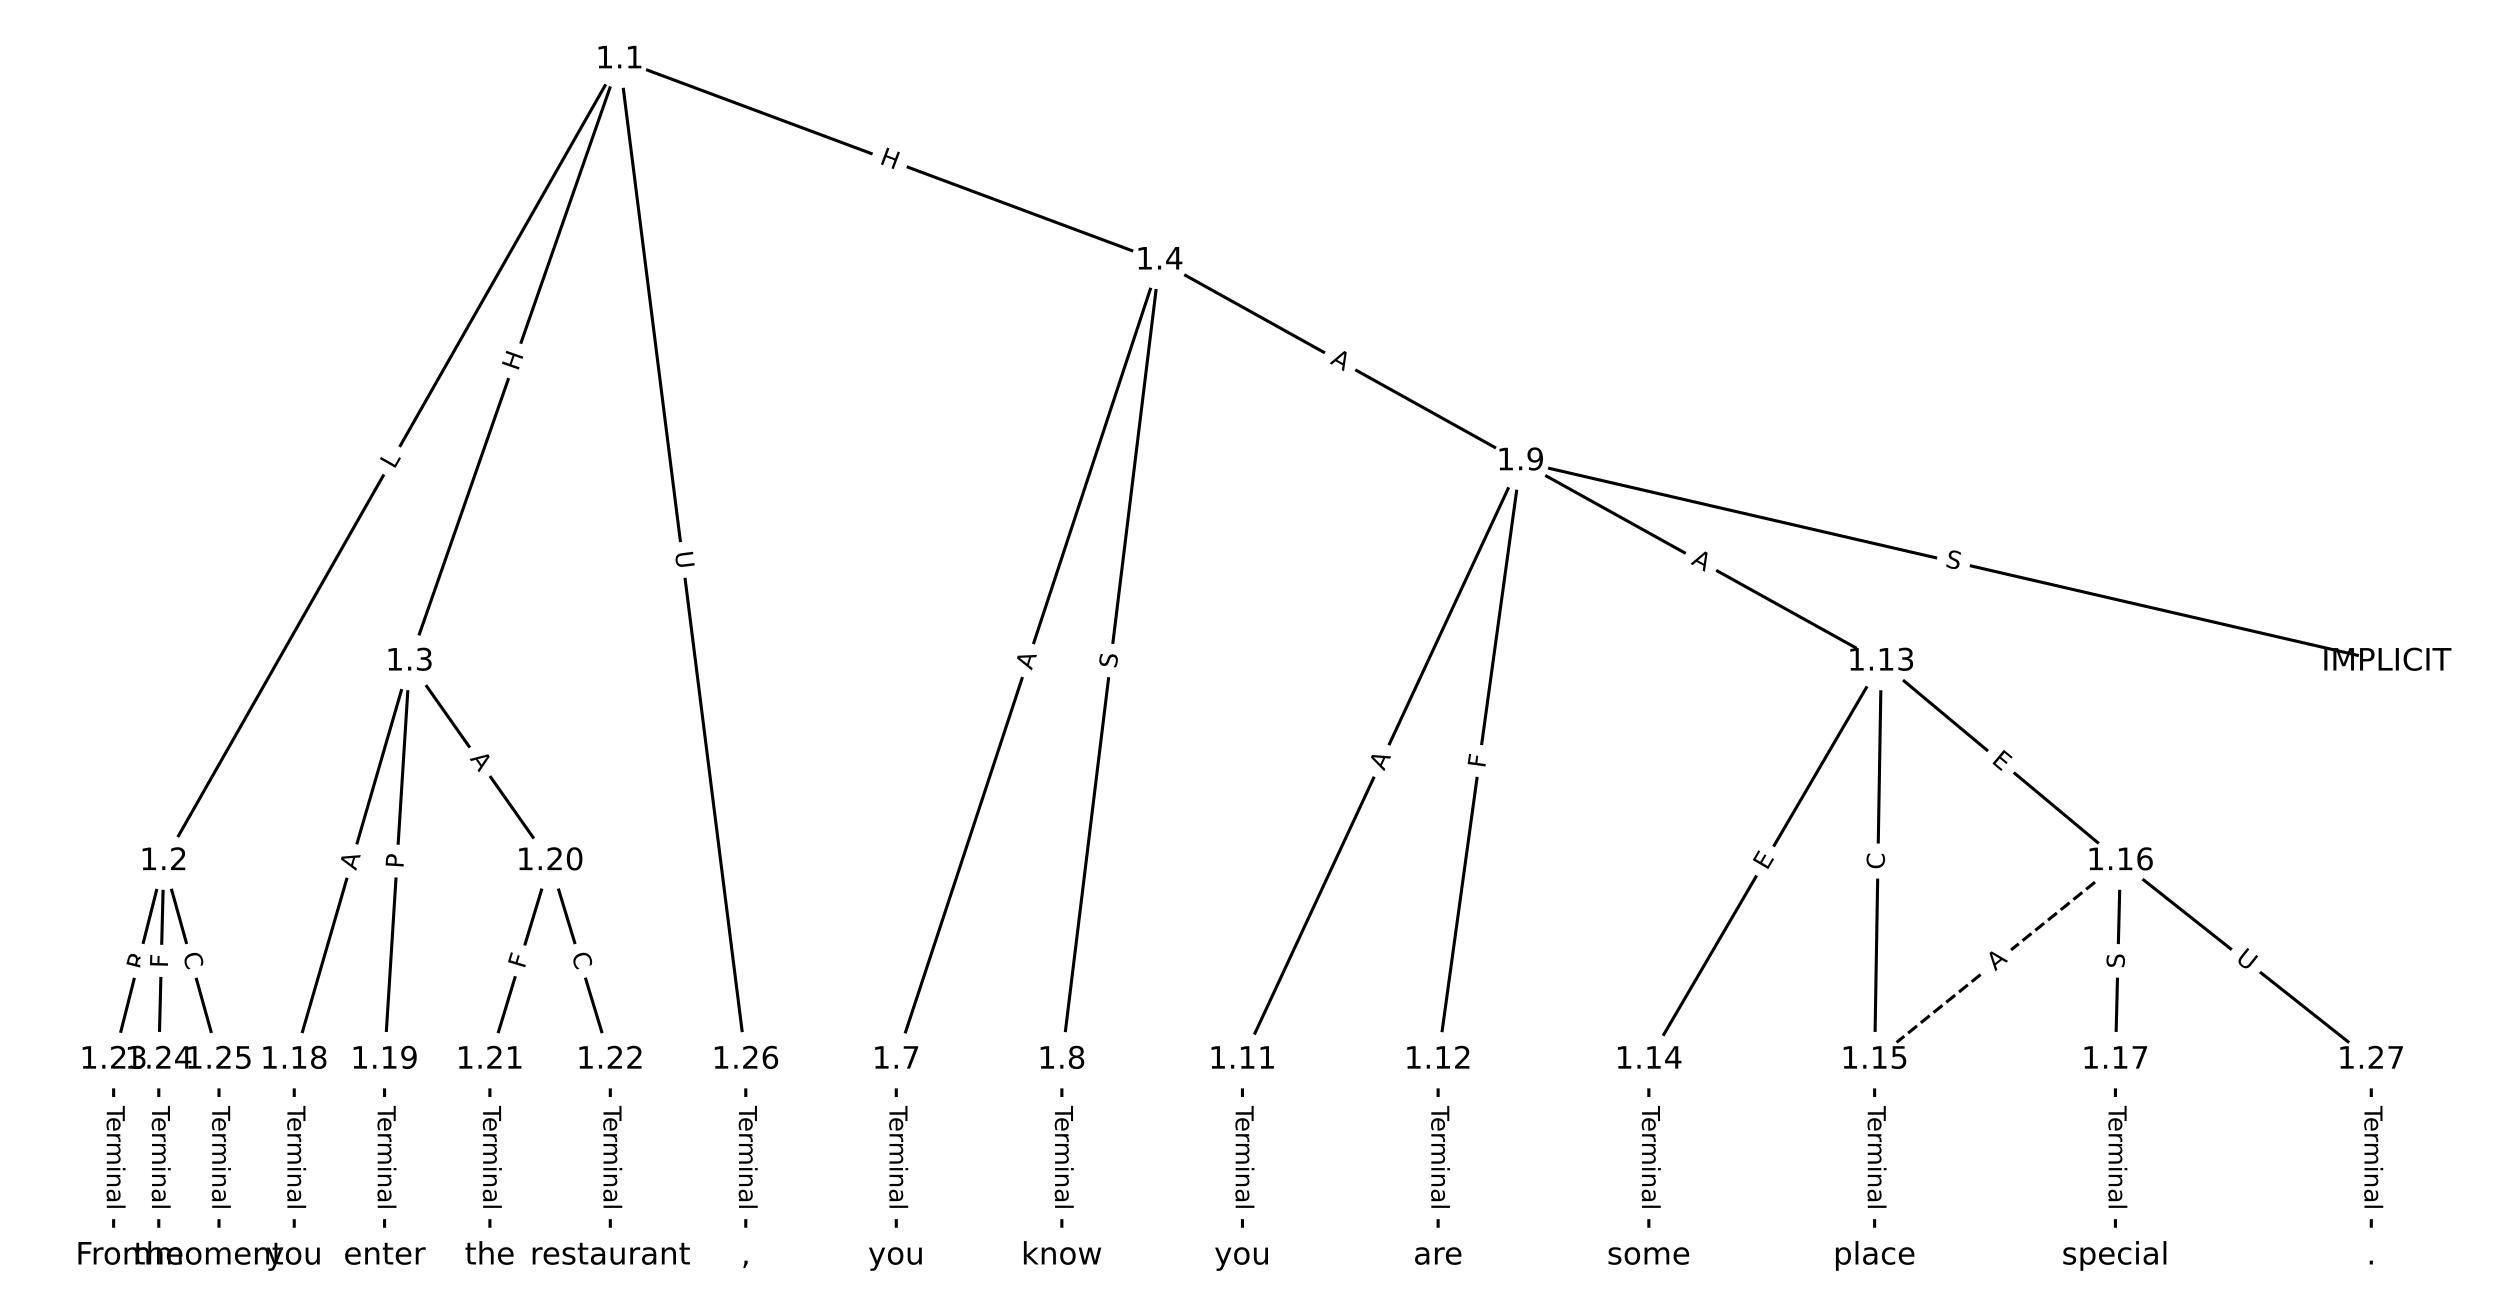 <?xml version="1.0" encoding="UTF-8"?>
<!DOCTYPE svg  PUBLIC '-//W3C//DTD SVG 1.1//EN'  'http://www.w3.org/Graphics/SVG/1.1/DTD/svg11.dtd'>
<svg width="810.67pt" height="426.67pt" version="1.1" viewBox="0 0 810.67 426.67" xmlns="http://www.w3.org/2000/svg" xmlns:xlink="http://www.w3.org/1999/xlink">
<defs>
<style type="text/css">*{stroke-linecap:butt;stroke-linejoin:round;}</style>
</defs>
<path d="m0 426.67h810.67v-426.67h-810.67z" fill="#fff"/>
<g fill="none" stroke="#000">
<path d="m200.95 19.394-147.83 260" clip-path="url(#a)"/>
<path d="m200.95 19.394-68.117 195.28" clip-path="url(#a)"/>
<path d="m200.95 19.394 175.07 65.235" clip-path="url(#a)"/>
<path d="m200.95 19.394 40.883 324.38" clip-path="url(#a)"/>
<path d="m53.117 279.39-16.269 64.382" clip-path="url(#a)"/>
<path d="m53.117 279.39-1.627 64.382" clip-path="url(#a)"/>
<path d="m53.117 279.39 17.896 64.382" clip-path="url(#a)"/>
<path d="m132.83 214.67-37.418 129.1" clip-path="url(#a)"/>
<path d="m132.83 214.67-8.134 129.1" clip-path="url(#a)"/>
<path d="m132.83 214.67 45.552 64.719" clip-path="url(#a)"/>
<path d="m376.02 84.629-85.38 259.15" clip-path="url(#a)"/>
<path d="m376.02 84.629-31.694 259.15" clip-path="url(#a)"/>
<path d="m376.02 84.629 117.07 65.104" clip-path="url(#a)"/>
<path d="m290.64 343.77v63.498" clip-path="url(#a)"/>
<path d="m344.33 343.77v63.498" clip-path="url(#a)"/>
<path d="m493.09 149.73 280.72 64.94" clip-path="url(#a)"/>
<path d="m493.09 149.73-90.201 194.04" clip-path="url(#a)"/>
<path d="m493.09 149.73-26.753 194.04" clip-path="url(#a)"/>
<path d="m493.09 149.73 116.95 64.94" clip-path="url(#a)"/>
<path d="m402.89 343.77v63.498" clip-path="url(#a)"/>
<path d="m466.34 343.77v63.498" clip-path="url(#a)"/>
<path d="m610.05 214.67-75.378 129.1" clip-path="url(#a)"/>
<path d="m610.05 214.67-2.169 129.1" clip-path="url(#a)"/>
<path d="m610.05 214.67 77.547 64.719" clip-path="url(#a)"/>
<path d="m534.67 343.77v63.498" clip-path="url(#a)"/>
<path d="m607.88 343.77v63.498" clip-path="url(#a)"/>
<path d="m687.59 279.39-79.716 64.382" clip-path="url(#a)" stroke-dasharray="3.7,1.6"/>
<path d="m687.59 279.39-1.627 64.382" clip-path="url(#a)"/>
<path d="m687.59 279.39 81.343 64.382" clip-path="url(#a)"/>
<path d="m685.97 343.77v63.498" clip-path="url(#a)"/>
<path d="m95.416 343.77v63.498" clip-path="url(#a)"/>
<path d="m124.7 343.77v63.498" clip-path="url(#a)"/>
<path d="m178.39 279.39-19.522 64.382" clip-path="url(#a)"/>
<path d="m178.39 279.39 19.522 64.382" clip-path="url(#a)"/>
<path d="m158.86 343.77v63.498" clip-path="url(#a)"/>
<path d="m197.91 343.77v63.498" clip-path="url(#a)"/>
<path d="m36.848 343.77v63.498" clip-path="url(#a)"/>
<path d="m51.49 343.77v63.498" clip-path="url(#a)"/>
<path d="m71.013 343.77v63.498" clip-path="url(#a)"/>
<path d="m241.83 343.77v63.498" clip-path="url(#a)"/>
<path d="m768.94 343.77v63.498" clip-path="url(#a)"/>
</g>
<path d="m131.38 154.43 2.203-3.875q1.186-2.086-0.9-3.273l-6.731-3.827q-2.086-1.186-3.273 0.9l-2.203 3.875q-1.186 2.086 0.9 3.273l6.731 3.827q2.086 1.186 3.273-0.9z" clip-path="url(#a)" fill="#fff" stroke="#fff"/>
<g clip-path="url(#a)">
<defs>
<path id="ad" d="m9.812 72.906h9.859v-64.609h35.5v-8.297h-45.359z"/>
</defs>
<g transform="translate(127.85 152.42) rotate(-60.378) scale(.08 -.08)">
<use xlink:href="#ad"/>
</g>
</g>
<path d="m171.82 121.94 1.982-5.681q0.79-2.266-1.476-3.057l-7.311-2.55q-2.266-0.79-3.057 1.476l-1.982 5.681q-0.79 2.266 1.476 3.057l7.311 2.55q2.266 0.79 3.057-1.476z" clip-path="url(#a)" fill="#fff" stroke="#fff"/>
<g clip-path="url(#a)">
<defs>
<path id="ae" d="m9.812 72.906h9.859v-29.891h35.844v29.891h9.859v-72.906h-9.859v34.719h-35.844v-34.719h-9.859z"/>
</defs>
<g transform="translate(167.99 120.6) rotate(-70.77) scale(.08 -.08)">
<use xlink:href="#ae"/>
</g>
</g>
<path d="m283.48 56.838 5.638 2.101q2.249 0.838 3.087-1.411l2.704-7.255q0.838-2.249-1.411-3.087l-5.638-2.101q-2.249-0.838-3.087 1.411l-2.704 7.255q-0.838 2.249 1.411 3.087z" clip-path="url(#a)" fill="#fff" stroke="#fff"/>
<g clip-path="url(#a)">
<g transform="translate(284.9 53.03) rotate(20.437) scale(.08 -.08)">
<use xlink:href="#ae"/>
</g>
</g>
<path d="m214.8 179.46 0.732 5.809q0.3 2.381 2.681 2.081l7.682-0.968q2.381-0.3 2.081-2.681l-0.732-5.809q-0.3-2.381-2.681-2.081l-7.682 0.968q-2.381 0.3-2.081 2.681z" clip-path="url(#a)" fill="#fff" stroke="#fff"/>
<g clip-path="url(#a)">
<defs>
<path id="ab" d="m8.688 72.906h9.922v-44.297q0-11.719 4.234-16.875 4.25-5.141 13.781-5.141 9.469 0 13.719 5.141 4.25 5.156 4.25 16.875v44.297h9.906v-45.516q0-14.25-7.062-21.531-7.047-7.281-20.812-7.281-13.828 0-20.891 7.281-7.047 7.281-7.047 21.531z"/>
</defs>
<g transform="translate(218.84 178.96) rotate(82.817) scale(.08 -.08)">
<use xlink:href="#ab"/>
</g>
</g>
<path d="m50.382 315.81 1.362-5.389q0.588-2.327-1.739-2.915l-7.507-1.897q-2.327-0.588-2.915 1.739l-1.362 5.389q-0.588 2.327 1.739 2.915l7.507 1.897q2.327 0.588 2.915-1.739z" clip-path="url(#a)" fill="#fff" stroke="#fff"/>
<g clip-path="url(#a)">
<defs>
<path id="am" d="m44.391 34.188q3.172-1.078 6.172-4.594t6.031-9.672l10.016-19.922h-10.609l-9.312 18.703q-3.625 7.328-7.016 9.719t-9.25 2.391h-10.75v-30.812h-9.859v72.906h22.266q12.5 0 18.656-5.234 6.156-5.219 6.156-15.766 0-6.891-3.203-11.438-3.203-4.531-9.297-6.281zm-24.719 30.609v-25.875h12.406q7.125 0 10.766 3.297t3.641 9.688-3.641 9.641-10.766 3.25z"/>
</defs>
<g transform="translate(46.442 314.82) rotate(-75.819) scale(.08 -.08)">
<use xlink:href="#am"/>
</g>
</g>
<path d="m58.515 314.04 0.116-4.6q0.061-2.399-2.339-2.46l-7.74-0.196q-2.399-0.061-2.46 2.339l-0.116 4.6q-0.061 2.399 2.339 2.46l7.74 0.196q2.399 0.061 2.46-2.339z" clip-path="url(#a)" fill="#fff" stroke="#fff"/>
<g clip-path="url(#a)">
<defs>
<path id="q" d="m9.812 72.906h41.891v-8.312h-32.031v-21.484h28.906v-8.297h-28.906v-34.812h-9.859z"/>
</defs>
<g transform="translate(54.452 313.94) rotate(-88.552) scale(.08 -.08)">
<use xlink:href="#q"/>
</g>
</g>
<path d="m55.275 310.57 1.496 5.382q0.643 2.312 2.955 1.67l7.46-2.074q2.312-0.643 1.67-2.955l-1.496-5.382q-0.643-2.312-2.955-1.67l-7.46 2.074q-2.312 0.643-1.67 2.955z" clip-path="url(#a)" fill="#fff" stroke="#fff"/>
<g clip-path="url(#a)">
<defs>
<path id="r" d="m64.406 67.281v-10.391q-4.984 4.641-10.625 6.922-5.641 2.297-11.984 2.297-12.5 0-19.141-7.641t-6.641-22.094q0-14.406 6.641-22.047t19.141-7.641q6.344 0 11.984 2.297t10.625 6.938v-10.312q-5.172-3.516-10.969-5.281-5.781-1.75-12.219-1.75-16.562 0-26.094 10.125-9.516 10.141-9.516 27.672 0 17.578 9.516 27.703 9.531 10.141 26.094 10.141 6.531 0 12.312-1.734 5.797-1.734 10.875-5.203z"/>
</defs>
<g transform="translate(59.19 309.48) rotate(74.466) scale(.08 -.08)">
<use xlink:href="#r"/>
</g>
</g>
<path d="m119.39 283.6 1.523-5.256q0.668-2.305-1.637-2.973l-7.436-2.155q-2.305-0.668-2.973 1.637l-1.523 5.256q-0.668 2.305 1.637 2.973l7.436 2.155q2.305 0.668 2.973-1.637z" clip-path="url(#a)" fill="#fff" stroke="#fff"/>
<g clip-path="url(#a)">
<defs>
<path id="n" d="m34.188 63.188-13.391-36.281h26.812zm-5.578 9.719h11.188l27.781-72.906h-10.25l-6.641 18.703h-32.859l-6.641-18.703h-10.406z"/>
</defs>
<g transform="translate(115.48 282.47) rotate(-73.837) scale(.08 -.08)">
<use xlink:href="#n"/>
</g>
</g>
<path d="m134.87 282.03 0.303-4.814q0.151-2.395-2.244-2.546l-7.727-0.487q-2.395-0.151-2.546 2.244l-0.303 4.814q-0.151 2.395 2.244 2.546l7.727 0.487q2.395 0.151 2.546-2.244z" clip-path="url(#a)" fill="#fff" stroke="#fff"/>
<g clip-path="url(#a)">
<defs>
<path id="ac" d="m19.672 64.797v-27.391h12.406q6.891 0 10.641 3.562 3.766 3.562 3.766 10.156 0 6.547-3.766 10.109-3.75 3.562-10.641 3.562zm-9.859 8.109h22.266q12.266 0 18.531-5.547 6.281-5.547 6.281-16.234 0-10.797-6.281-16.312-6.266-5.516-18.531-5.516h-12.406v-29.297h-9.859z"/>
</defs>
<g transform="translate(130.82 281.77) rotate(-86.395) scale(.08 -.08)">
<use xlink:href="#ac"/>
</g>
</g>
<path d="m148.91 248.4 3.15 4.475q1.381 1.963 3.344 0.581l6.332-4.456q1.963-1.381 0.581-3.344l-3.15-4.475q-1.381-1.963-3.344-0.581l-6.332 4.456q-1.963 1.381-0.581 3.344z" clip-path="url(#a)" fill="#fff" stroke="#fff"/>
<g clip-path="url(#a)">
<g transform="translate(152.23 246.07) rotate(54.861) scale(.08 -.08)">
<use xlink:href="#n"/>
</g>
</g>
<path d="m338.43 218.76 1.712-5.198q0.751-2.28-1.528-3.03l-7.354-2.423q-2.28-0.751-3.03 1.528l-1.712 5.198q-0.751 2.28 1.528 3.03l7.354 2.423q2.28 0.751 3.03-1.528z" clip-path="url(#a)" fill="#fff" stroke="#fff"/>
<g clip-path="url(#a)">
<g transform="translate(334.57 217.49) rotate(-71.765) scale(.08 -.08)">
<use xlink:href="#n"/>
</g>
</g>
<path d="m366.09 217.48 0.617-5.041q0.291-2.382-2.091-2.674l-7.685-0.94q-2.382-0.291-2.674 2.091l-0.617 5.041q-0.291 2.382 2.091 2.674l7.685 0.94q2.382 0.291 2.674-2.091z" clip-path="url(#a)" fill="#fff" stroke="#fff"/>
<g clip-path="url(#a)">
<defs>
<path id="t" d="m53.516 70.516v-9.625q-5.609 2.688-10.594 4-4.984 1.328-9.625 1.328-8.047 0-12.422-3.125t-4.375-8.891q0-4.844 2.906-7.312 2.906-2.453 11.016-3.969l5.953-1.219q11.031-2.109 16.281-7.406t5.25-14.172q0-10.609-7.109-16.078-7.094-5.469-20.812-5.469-5.172 0-11.016 1.172-5.828 1.172-12.078 3.469v10.156q6-3.359 11.766-5.078 5.766-1.703 11.328-1.703 8.438 0 13.031 3.312 4.594 3.328 4.594 9.484 0 5.359-3.297 8.391t-10.812 4.547l-6.016 1.172q-11.031 2.188-15.969 6.875-4.922 4.688-4.922 13.047 0 9.672 6.812 15.234t18.766 5.562q5.141 0 10.453-0.938 5.328-0.922 10.891-2.766z"/>
</defs>
<g transform="translate(362.06 216.99) rotate(-83.027) scale(.08 -.08)">
<use xlink:href="#t"/>
</g>
</g>
<path d="m429.12 121.33 4.783 2.66q2.098 1.166 3.264-0.931l3.763-6.767q1.166-2.098-0.931-3.264l-4.783-2.66q-2.098-1.166-3.264 0.931l-3.763 6.767q-1.166 2.098 0.931 3.264z" clip-path="url(#a)" fill="#fff" stroke="#fff"/>
<g clip-path="url(#a)">
<g transform="translate(431.09 117.78) rotate(29.078) scale(.08 -.08)">
<use xlink:href="#n"/>
</g>
</g>
<path d="m284.37 358.62v33.808q0 2.4 2.4 2.4h7.742q2.4 0 2.4-2.4v-33.808q0-2.4-2.4-2.4h-7.742q-2.4 0-2.4 2.4z" clip-path="url(#a)" fill="#fff" stroke="#fff"/>
<g clip-path="url(#a)">
<defs>
<path id="k" d="m-0.297 72.906h61.672v-8.312h-25.875v-64.594h-9.906v64.594h-25.891z"/>
<path id="d" d="m56.203 29.594v-4.391h-41.312q0.594-9.281 5.594-14.141t13.938-4.859q5.172 0 10.031 1.266t9.656 3.812v-8.5q-4.844-2.047-9.922-3.125t-10.297-1.078q-13.094 0-20.734 7.609-7.641 7.625-7.641 20.625 0 13.422 7.25 21.297 7.25 7.891 19.562 7.891 11.031 0 17.453-7.109 6.422-7.094 6.422-19.297zm-8.984 2.641q-0.094 7.359-4.125 11.75-4.031 4.406-10.672 4.406-7.516 0-12.031-4.25t-5.203-11.969z"/>
<path id="g" d="m41.109 46.297q-1.516 0.875-3.297 1.281-1.781 0.422-3.922 0.422-7.625 0-11.703-4.953t-4.078-14.234v-28.812h-9.031v54.688h9.031v-8.5q2.844 4.984 7.375 7.391 4.547 2.422 11.047 2.422 0.922 0 2.047-0.125 1.125-0.109 2.484-0.359z"/>
<path id="i" d="m52 44.188q3.375 6.062 8.062 8.938t11.031 2.875q8.547 0 13.188-5.984 4.641-5.969 4.641-17v-33.016h-9.031v32.719q0 7.859-2.797 11.656-2.781 3.812-8.484 3.812-6.984 0-11.047-4.641-4.047-4.625-4.047-12.641v-30.906h-9.031v32.719q0 7.906-2.781 11.688t-8.594 3.781q-6.891 0-10.953-4.656-4.047-4.656-4.047-12.625v-30.906h-9.031v54.688h9.031v-8.5q3.078 5.031 7.375 7.422t10.203 2.391q5.969 0 10.141-3.031 4.172-3.016 6.172-8.781z"/>
<path id="l" d="m9.422 54.688h8.984v-54.688h-8.984zm0 21.297h8.984v-11.391h-8.984z"/>
<path id="h" d="m54.891 33.016v-33.016h-8.984v32.719q0 7.766-3.031 11.609-3.031 3.859-9.078 3.859-7.281 0-11.484-4.641-4.203-4.625-4.203-12.641v-30.906h-9.031v54.688h9.031v-8.5q3.234 4.938 7.594 7.375 4.375 2.438 10.094 2.438 9.422 0 14.25-5.828 4.844-5.828 4.844-17.156z"/>
<path id="f" d="m34.281 27.484q-10.891 0-15.094-2.484t-4.203-8.5q0-4.781 3.156-7.594 3.156-2.797 8.562-2.797 7.484 0 12 5.297t4.516 14.078v2zm17.922 3.719v-31.203h-8.984v8.297q-3.078-4.969-7.672-7.344t-11.234-2.375q-8.391 0-13.359 4.719-4.953 4.719-4.953 12.625 0 9.219 6.172 13.906 6.188 4.688 18.438 4.688h12.609v0.891q0 6.203-4.078 9.594t-11.453 3.391q-4.688 0-9.141-1.125-4.438-1.125-8.531-3.375v8.312q4.922 1.906 9.562 2.844 4.641 0.953 9.031 0.953 11.875 0 17.734-6.156 5.859-6.141 5.859-18.641z"/>
<path id="j" d="m9.422 75.984h8.984v-75.984h-8.984z"/>
</defs>
<g transform="translate(288.43 358.62) rotate(90) scale(.08 -.08)">
<use xlink:href="#k"/>
<use x="44.084" xlink:href="#d"/>
<use x="105.607" xlink:href="#g"/>
<use x="144.971" xlink:href="#i"/>
<use x="242.383" xlink:href="#l"/>
<use x="270.166" xlink:href="#h"/>
<use x="333.545" xlink:href="#f"/>
<use x="394.824" xlink:href="#j"/>
</g>
</g>
<path d="m338.05 358.62v33.808q0 2.4 2.4 2.4h7.742q2.4 0 2.4-2.4v-33.808q0-2.4-2.4-2.4h-7.742q-2.4 0-2.4 2.4z" clip-path="url(#a)" fill="#fff" stroke="#fff"/>
<g clip-path="url(#a)">
<g transform="translate(342.12 358.62) rotate(90) scale(.08 -.08)">
<use xlink:href="#k"/>
<use x="44.084" xlink:href="#d"/>
<use x="105.607" xlink:href="#g"/>
<use x="144.971" xlink:href="#i"/>
<use x="242.383" xlink:href="#l"/>
<use x="270.166" xlink:href="#h"/>
<use x="333.545" xlink:href="#f"/>
<use x="394.824" xlink:href="#j"/>
</g>
</g>
<path d="m629.57 187.74 4.948 1.145q2.338 0.541 2.879-1.797l1.745-7.543q0.541-2.338-1.797-2.879l-4.948-1.145q-2.338-0.541-2.879 1.797l-1.745 7.543q-0.541 2.338 1.797 2.879z" clip-path="url(#a)" fill="#fff" stroke="#fff"/>
<g clip-path="url(#a)">
<g transform="translate(630.48 183.78) rotate(13.025) scale(.08 -.08)">
<use xlink:href="#t"/>
</g>
</g>
<path d="m452.53 251.88 2.307-4.963q1.012-2.176-1.165-3.188l-7.021-3.264q-2.176-1.012-3.188 1.165l-2.307 4.963q-1.012 2.176 1.165 3.188l7.021 3.264q2.176 1.012 3.188-1.165z" clip-path="url(#a)" fill="#fff" stroke="#fff"/>
<g clip-path="url(#a)">
<g transform="translate(448.84 250.17) rotate(-65.068) scale(.08 -.08)">
<use xlink:href="#n"/>
</g>
</g>
<path d="m485.62 249.89 0.628-4.558q0.328-2.377-2.05-2.705l-7.67-1.058q-2.377-0.328-2.705 2.05l-0.628 4.558q-0.328 2.377 2.05 2.705l7.67 1.058q2.377 0.328 2.705-2.05z" clip-path="url(#a)" fill="#fff" stroke="#fff"/>
<g clip-path="url(#a)">
<g transform="translate(481.59 249.33) rotate(-82.15) scale(.08 -.08)">
<use xlink:href="#q"/>
</g>
</g>
<path d="m546.13 186.36 4.784 2.657q2.098 1.165 3.263-0.933l3.759-6.769q1.165-2.098-0.933-3.263l-4.784-2.657q-2.098-1.165-3.263 0.933l-3.759 6.769q-1.165 2.098 0.933 3.263z" clip-path="url(#a)" fill="#fff" stroke="#fff"/>
<g clip-path="url(#a)">
<g transform="translate(548.11 182.8) rotate(29.042) scale(.08 -.08)">
<use xlink:href="#n"/>
</g>
</g>
<path d="m396.62 358.62v33.808q0 2.4 2.4 2.4h7.742q2.4 0 2.4-2.4v-33.808q0-2.4-2.4-2.4h-7.742q-2.4 0-2.4 2.4z" clip-path="url(#a)" fill="#fff" stroke="#fff"/>
<g clip-path="url(#a)">
<g transform="translate(400.69 358.62) rotate(90) scale(.08 -.08)">
<use xlink:href="#k"/>
<use x="44.084" xlink:href="#d"/>
<use x="105.607" xlink:href="#g"/>
<use x="144.971" xlink:href="#i"/>
<use x="242.383" xlink:href="#l"/>
<use x="270.166" xlink:href="#h"/>
<use x="333.545" xlink:href="#f"/>
<use x="394.824" xlink:href="#j"/>
</g>
</g>
<path d="m460.07 358.62v33.808q0 2.4 2.4 2.4h7.742q2.4 0 2.4-2.4v-33.808q0-2.4-2.4-2.4h-7.742q-2.4 0-2.4 2.4z" clip-path="url(#a)" fill="#fff" stroke="#fff"/>
<g clip-path="url(#a)">
<g transform="translate(464.13 358.62) rotate(90) scale(.08 -.08)">
<use xlink:href="#k"/>
<use x="44.084" xlink:href="#d"/>
<use x="105.607" xlink:href="#g"/>
<use x="144.971" xlink:href="#i"/>
<use x="242.383" xlink:href="#l"/>
<use x="270.166" xlink:href="#h"/>
<use x="333.545" xlink:href="#f"/>
<use x="394.824" xlink:href="#j"/>
</g>
</g>
<path d="m576.5 284.57 2.549-4.365q1.21-2.073-0.862-3.283l-6.686-3.904q-2.073-1.21-3.283 0.862l-2.549 4.365q-1.21 2.073 0.862 3.283l6.686 3.904q2.073 1.21 3.283-0.862z" clip-path="url(#a)" fill="#fff" stroke="#fff"/>
<g clip-path="url(#a)">
<defs>
<path id="af" d="m9.812 72.906h46.094v-8.312h-36.234v-21.578h34.719v-8.297h-34.719v-26.422h37.109v-8.297h-46.969z"/>
</defs>
<g transform="translate(572.99 282.52) rotate(-59.721) scale(.08 -.08)">
<use xlink:href="#af"/>
</g>
</g>
<path d="m615.19 282.12 0.094-5.585q0.04-2.4-2.359-2.44l-7.741-0.13q-2.4-0.04-2.44 2.359l-0.094 5.585q-0.04 2.4 2.359 2.44l7.741 0.13q2.4 0.04 2.44-2.359z" clip-path="url(#a)" fill="#fff" stroke="#fff"/>
<g clip-path="url(#a)">
<g transform="translate(611.12 282.05) rotate(-89.037) scale(.08 -.08)">
<use xlink:href="#r"/>
</g>
</g>
<path d="m642.86 250.23 3.881 3.239q1.843 1.538 3.38-0.305l4.961-5.944q1.538-1.843-0.305-3.38l-3.881-3.239q-1.843-1.538-3.38 0.305l-4.961 5.944q-1.538 1.843 0.305 3.38z" clip-path="url(#a)" fill="#fff" stroke="#fff"/>
<g clip-path="url(#a)">
<g transform="translate(645.47 247.11) rotate(39.848) scale(.08 -.08)">
<use xlink:href="#af"/>
</g>
</g>
<path d="m528.4 358.62v33.808q0 2.4 2.4 2.4h7.742q2.4 0 2.4-2.4v-33.808q0-2.4-2.4-2.4h-7.742q-2.4 0-2.4 2.4z" clip-path="url(#a)" fill="#fff" stroke="#fff"/>
<g clip-path="url(#a)">
<g transform="translate(532.46 358.62) rotate(90) scale(.08 -.08)">
<use xlink:href="#k"/>
<use x="44.084" xlink:href="#d"/>
<use x="105.607" xlink:href="#g"/>
<use x="144.971" xlink:href="#i"/>
<use x="242.383" xlink:href="#l"/>
<use x="270.166" xlink:href="#h"/>
<use x="333.545" xlink:href="#f"/>
<use x="394.824" xlink:href="#j"/>
</g>
</g>
<path d="m601.61 358.62v33.808q0 2.4 2.4 2.4h7.742q2.4 0 2.4-2.4v-33.808q0-2.4-2.4-2.4h-7.742q-2.4 0-2.4 2.4z" clip-path="url(#a)" fill="#fff" stroke="#fff"/>
<g clip-path="url(#a)">
<g transform="translate(605.67 358.62) rotate(90) scale(.08 -.08)">
<use xlink:href="#k"/>
<use x="44.084" xlink:href="#d"/>
<use x="105.607" xlink:href="#g"/>
<use x="144.971" xlink:href="#i"/>
<use x="242.383" xlink:href="#l"/>
<use x="270.166" xlink:href="#h"/>
<use x="333.545" xlink:href="#f"/>
<use x="394.824" xlink:href="#j"/>
</g>
</g>
<path d="m649.55 318.18 4.257-3.438q1.867-1.508 0.359-3.375l-4.865-6.023q-1.508-1.867-3.375-0.359l-4.257 3.438q-1.867 1.508-0.359 3.375l4.865 6.023q1.508 1.867 3.375 0.359z" clip-path="url(#a)" fill="#fff" stroke="#fff"/>
<g clip-path="url(#a)">
<g transform="translate(646.99 315.02) rotate(-38.926) scale(.08 -.08)">
<use xlink:href="#n"/>
</g>
</g>
<path d="m692.99 314.28 0.128-5.077q0.061-2.399-2.339-2.46l-7.74-0.196q-2.399-0.061-2.46 2.339l-0.128 5.077q-0.061 2.399 2.339 2.46l7.74 0.196q2.399 0.061 2.46-2.339z" clip-path="url(#a)" fill="#fff" stroke="#fff"/>
<g clip-path="url(#a)">
<g transform="translate(688.92 314.18) rotate(-88.552) scale(.08 -.08)">
<use xlink:href="#t"/>
</g>
</g>
<path d="m722.08 314.68 4.591 3.634q1.882 1.49 3.371-0.392l4.805-6.071q1.49-1.882-0.392-3.371l-4.591-3.634q-1.882-1.49-3.371 0.392l-4.805 6.071q-1.49 1.882 0.392 3.371z" clip-path="url(#a)" fill="#fff" stroke="#fff"/>
<g clip-path="url(#a)">
<g transform="translate(724.6 311.5) rotate(38.361) scale(.08 -.08)">
<use xlink:href="#ab"/>
</g>
</g>
<path d="m679.7 358.62v33.808q0 2.4 2.4 2.4h7.742q2.4 0 2.4-2.4v-33.808q0-2.4-2.4-2.4h-7.742q-2.4 0-2.4 2.4z" clip-path="url(#a)" fill="#fff" stroke="#fff"/>
<g clip-path="url(#a)">
<g transform="translate(683.76 358.62) rotate(90) scale(.08 -.08)">
<use xlink:href="#k"/>
<use x="44.084" xlink:href="#d"/>
<use x="105.607" xlink:href="#g"/>
<use x="144.971" xlink:href="#i"/>
<use x="242.383" xlink:href="#l"/>
<use x="270.166" xlink:href="#h"/>
<use x="333.545" xlink:href="#f"/>
<use x="394.824" xlink:href="#j"/>
</g>
</g>
<path d="m89.144 358.62v33.808q0 2.4 2.4 2.4h7.742q2.4 0 2.4-2.4v-33.808q0-2.4-2.4-2.4h-7.742q-2.4 0-2.4 2.4z" clip-path="url(#a)" fill="#fff" stroke="#fff"/>
<g clip-path="url(#a)">
<g transform="translate(93.208 358.62) rotate(90) scale(.08 -.08)">
<use xlink:href="#k"/>
<use x="44.084" xlink:href="#d"/>
<use x="105.607" xlink:href="#g"/>
<use x="144.971" xlink:href="#i"/>
<use x="242.383" xlink:href="#l"/>
<use x="270.166" xlink:href="#h"/>
<use x="333.545" xlink:href="#f"/>
<use x="394.824" xlink:href="#j"/>
</g>
</g>
<path d="m118.43 358.62v33.808q0 2.4 2.4 2.4h7.742q2.4 0 2.4-2.4v-33.808q0-2.4-2.4-2.4h-7.742q-2.4 0-2.4 2.4z" clip-path="url(#a)" fill="#fff" stroke="#fff"/>
<g clip-path="url(#a)">
<g transform="translate(122.49 358.62) rotate(90) scale(.08 -.08)">
<use xlink:href="#k"/>
<use x="44.084" xlink:href="#d"/>
<use x="105.607" xlink:href="#g"/>
<use x="144.971" xlink:href="#i"/>
<use x="242.383" xlink:href="#l"/>
<use x="270.166" xlink:href="#h"/>
<use x="333.545" xlink:href="#f"/>
<use x="394.824" xlink:href="#j"/>
</g>
</g>
<path d="m173.96 315.6 1.335-4.403q0.696-2.297-1.6-2.993l-7.409-2.247q-2.297-0.696-2.993 1.6l-1.335 4.403q-0.696 2.297 1.6 2.993l7.409 2.247q2.297 0.696 2.993-1.6z" clip-path="url(#a)" fill="#fff" stroke="#fff"/>
<g clip-path="url(#a)">
<g transform="translate(170.07 314.43) rotate(-73.131) scale(.08 -.08)">
<use xlink:href="#q"/>
</g>
</g>
<path d="m181.33 310.73 1.621 5.346q0.696 2.297 2.993 1.6l7.409-2.247q2.297-0.696 1.6-2.993l-1.621-5.346q-0.696-2.297-2.993-1.6l-7.409 2.247q-2.297 0.696-1.6 2.993z" clip-path="url(#a)" fill="#fff" stroke="#fff"/>
<g clip-path="url(#a)">
<g transform="translate(185.22 309.55) rotate(73.131) scale(.08 -.08)">
<use xlink:href="#r"/>
</g>
</g>
<path d="m152.59 358.62v33.808q0 2.4 2.4 2.4h7.742q2.4 0 2.4-2.4v-33.808q0-2.4-2.4-2.4h-7.742q-2.4 0-2.4 2.4z" clip-path="url(#a)" fill="#fff" stroke="#fff"/>
<g clip-path="url(#a)">
<g transform="translate(156.66 358.62) rotate(90) scale(.08 -.08)">
<use xlink:href="#k"/>
<use x="44.084" xlink:href="#d"/>
<use x="105.607" xlink:href="#g"/>
<use x="144.971" xlink:href="#i"/>
<use x="242.383" xlink:href="#l"/>
<use x="270.166" xlink:href="#h"/>
<use x="333.545" xlink:href="#f"/>
<use x="394.824" xlink:href="#j"/>
</g>
</g>
<path d="m191.64 358.62v33.808q0 2.4 2.4 2.4h7.742q2.4 0 2.4-2.4v-33.808q0-2.4-2.4-2.4h-7.742q-2.4 0-2.4 2.4z" clip-path="url(#a)" fill="#fff" stroke="#fff"/>
<g clip-path="url(#a)">
<g transform="translate(195.7 358.62) rotate(90) scale(.08 -.08)">
<use xlink:href="#k"/>
<use x="44.084" xlink:href="#d"/>
<use x="105.607" xlink:href="#g"/>
<use x="144.971" xlink:href="#i"/>
<use x="242.383" xlink:href="#l"/>
<use x="270.166" xlink:href="#h"/>
<use x="333.545" xlink:href="#f"/>
<use x="394.824" xlink:href="#j"/>
</g>
</g>
<path d="m30.577 358.62v33.808q0 2.4 2.4 2.4h7.742q2.4 0 2.4-2.4v-33.808q0-2.4-2.4-2.4h-7.742q-2.4 0-2.4 2.4z" clip-path="url(#a)" fill="#fff" stroke="#fff"/>
<g clip-path="url(#a)">
<g transform="translate(34.641 358.62) rotate(90) scale(.08 -.08)">
<use xlink:href="#k"/>
<use x="44.084" xlink:href="#d"/>
<use x="105.607" xlink:href="#g"/>
<use x="144.971" xlink:href="#i"/>
<use x="242.383" xlink:href="#l"/>
<use x="270.166" xlink:href="#h"/>
<use x="333.545" xlink:href="#f"/>
<use x="394.824" xlink:href="#j"/>
</g>
</g>
<path d="m45.219 358.62v33.808q0 2.4 2.4 2.4h7.742q2.4 0 2.4-2.4v-33.808q0-2.4-2.4-2.4h-7.742q-2.4 0-2.4 2.4z" clip-path="url(#a)" fill="#fff" stroke="#fff"/>
<g clip-path="url(#a)">
<g transform="translate(49.283 358.62) rotate(90) scale(.08 -.08)">
<use xlink:href="#k"/>
<use x="44.084" xlink:href="#d"/>
<use x="105.607" xlink:href="#g"/>
<use x="144.971" xlink:href="#i"/>
<use x="242.383" xlink:href="#l"/>
<use x="270.166" xlink:href="#h"/>
<use x="333.545" xlink:href="#f"/>
<use x="394.824" xlink:href="#j"/>
</g>
</g>
<path d="m64.741 358.62v33.808q0 2.4 2.4 2.4h7.742q2.4 0 2.4-2.4v-33.808q0-2.4-2.4-2.4h-7.742q-2.4 0-2.4 2.4z" clip-path="url(#a)" fill="#fff" stroke="#fff"/>
<g clip-path="url(#a)">
<g transform="translate(68.805 358.62) rotate(90) scale(.08 -.08)">
<use xlink:href="#k"/>
<use x="44.084" xlink:href="#d"/>
<use x="105.607" xlink:href="#g"/>
<use x="144.971" xlink:href="#i"/>
<use x="242.383" xlink:href="#l"/>
<use x="270.166" xlink:href="#h"/>
<use x="333.545" xlink:href="#f"/>
<use x="394.824" xlink:href="#j"/>
</g>
</g>
<path d="m235.56 358.62v33.808q0 2.4 2.4 2.4h7.742q2.4 0 2.4-2.4v-33.808q0-2.4-2.4-2.4h-7.742q-2.4 0-2.4 2.4z" clip-path="url(#a)" fill="#fff" stroke="#fff"/>
<g clip-path="url(#a)">
<g transform="translate(239.63 358.62) rotate(90) scale(.08 -.08)">
<use xlink:href="#k"/>
<use x="44.084" xlink:href="#d"/>
<use x="105.607" xlink:href="#g"/>
<use x="144.971" xlink:href="#i"/>
<use x="242.383" xlink:href="#l"/>
<use x="270.166" xlink:href="#h"/>
<use x="333.545" xlink:href="#f"/>
<use x="394.824" xlink:href="#j"/>
</g>
</g>
<path d="m762.67 358.62v33.808q0 2.4 2.4 2.4h7.742q2.4 0 2.4-2.4v-33.808q0-2.4-2.4-2.4h-7.742q-2.4 0-2.4 2.4z" clip-path="url(#a)" fill="#fff" stroke="#fff"/>
<g clip-path="url(#a)">
<g transform="translate(766.73 358.62) rotate(90) scale(.08 -.08)">
<use xlink:href="#k"/>
<use x="44.084" xlink:href="#d"/>
<use x="105.607" xlink:href="#g"/>
<use x="144.971" xlink:href="#i"/>
<use x="242.383" xlink:href="#l"/>
<use x="270.166" xlink:href="#h"/>
<use x="333.545" xlink:href="#f"/>
<use x="394.824" xlink:href="#j"/>
</g>
</g>
<defs>
<path id="b" d="m0 8.66c2.297 0 4.5-0.912 6.124-2.537 1.624-1.624 2.537-3.827 2.537-6.124s-0.912-4.5-2.537-6.124c-1.624-1.624-3.827-2.537-6.124-2.537s-4.5 0.912-6.124 2.537c-1.624 1.624-2.537 3.827-2.537 6.124s0.912 4.5 2.537 6.124c1.624 1.624 3.827 2.537 6.124 2.537z"/>
</defs>
<g clip-path="url(#a)">
<use x="36.848" y="407.273" fill="#ffffff" stroke="#ffffff" xlink:href="#b"/>
</g>
<g clip-path="url(#a)">
<use x="51.49" y="407.273" fill="#ffffff" stroke="#ffffff" xlink:href="#b"/>
</g>
<g clip-path="url(#a)">
<use x="71.013" y="407.273" fill="#ffffff" stroke="#ffffff" xlink:href="#b"/>
</g>
<g clip-path="url(#a)">
<use x="95.416" y="407.273" fill="#ffffff" stroke="#ffffff" xlink:href="#b"/>
</g>
<g clip-path="url(#a)">
<use x="124.699" y="407.273" fill="#ffffff" stroke="#ffffff" xlink:href="#b"/>
</g>
<g clip-path="url(#a)">
<use x="158.863" y="407.273" fill="#ffffff" stroke="#ffffff" xlink:href="#b"/>
</g>
<g clip-path="url(#a)">
<use x="197.908" y="407.273" fill="#ffffff" stroke="#ffffff" xlink:href="#b"/>
</g>
<g clip-path="url(#a)">
<use x="241.833" y="407.273" fill="#ffffff" stroke="#ffffff" xlink:href="#b"/>
</g>
<g clip-path="url(#a)">
<use x="290.639" y="407.273" fill="#ffffff" stroke="#ffffff" xlink:href="#b"/>
</g>
<g clip-path="url(#a)">
<use x="344.326" y="407.273" fill="#ffffff" stroke="#ffffff" xlink:href="#b"/>
</g>
<g clip-path="url(#a)">
<use x="402.893" y="407.273" fill="#ffffff" stroke="#ffffff" xlink:href="#b"/>
</g>
<g clip-path="url(#a)">
<use x="466.341" y="407.273" fill="#ffffff" stroke="#ffffff" xlink:href="#b"/>
</g>
<g clip-path="url(#a)">
<use x="534.669" y="407.273" fill="#ffffff" stroke="#ffffff" xlink:href="#b"/>
</g>
<g clip-path="url(#a)">
<use x="607.878" y="407.273" fill="#ffffff" stroke="#ffffff" xlink:href="#b"/>
</g>
<g clip-path="url(#a)">
<use x="685.967" y="407.273" fill="#ffffff" stroke="#ffffff" xlink:href="#b"/>
</g>
<g clip-path="url(#a)">
<use x="768.938" y="407.273" fill="#ffffff" stroke="#ffffff" xlink:href="#b"/>
</g>
<g clip-path="url(#a)">
<use x="773.818" y="214.673" fill="#ffffff" stroke="#ffffff" xlink:href="#b"/>
</g>
<g clip-path="url(#a)">
<use x="200.951" y="19.394" fill="#ffffff" stroke="#ffffff" xlink:href="#b"/>
</g>
<g clip-path="url(#a)">
<use x="53.117" y="279.392" fill="#ffffff" stroke="#ffffff" xlink:href="#b"/>
</g>
<g clip-path="url(#a)">
<use x="132.834" y="214.673" fill="#ffffff" stroke="#ffffff" xlink:href="#b"/>
</g>
<g clip-path="url(#a)">
<use x="376.02" y="84.629" fill="#ffffff" stroke="#ffffff" xlink:href="#b"/>
</g>
<g clip-path="url(#a)">
<use x="290.639" y="343.774" fill="#ffffff" stroke="#ffffff" xlink:href="#b"/>
</g>
<g clip-path="url(#a)">
<use x="344.326" y="343.774" fill="#ffffff" stroke="#ffffff" xlink:href="#b"/>
</g>
<g clip-path="url(#a)">
<use x="493.094" y="149.733" fill="#ffffff" stroke="#ffffff" xlink:href="#b"/>
</g>
<g clip-path="url(#a)">
<use x="402.893" y="343.774" fill="#ffffff" stroke="#ffffff" xlink:href="#b"/>
</g>
<g clip-path="url(#a)">
<use x="466.341" y="343.774" fill="#ffffff" stroke="#ffffff" xlink:href="#b"/>
</g>
<g clip-path="url(#a)">
<use x="610.047" y="214.673" fill="#ffffff" stroke="#ffffff" xlink:href="#b"/>
</g>
<g clip-path="url(#a)">
<use x="534.669" y="343.774" fill="#ffffff" stroke="#ffffff" xlink:href="#b"/>
</g>
<g clip-path="url(#a)">
<use x="607.878" y="343.774" fill="#ffffff" stroke="#ffffff" xlink:href="#b"/>
</g>
<g clip-path="url(#a)">
<use x="687.594" y="279.392" fill="#ffffff" stroke="#ffffff" xlink:href="#b"/>
</g>
<g clip-path="url(#a)">
<use x="685.967" y="343.774" fill="#ffffff" stroke="#ffffff" xlink:href="#b"/>
</g>
<g clip-path="url(#a)">
<use x="95.416" y="343.774" fill="#ffffff" stroke="#ffffff" xlink:href="#b"/>
</g>
<g clip-path="url(#a)">
<use x="124.699" y="343.774" fill="#ffffff" stroke="#ffffff" xlink:href="#b"/>
</g>
<g clip-path="url(#a)">
<use x="178.386" y="279.392" fill="#ffffff" stroke="#ffffff" xlink:href="#b"/>
</g>
<g clip-path="url(#a)">
<use x="158.863" y="343.774" fill="#ffffff" stroke="#ffffff" xlink:href="#b"/>
</g>
<g clip-path="url(#a)">
<use x="197.908" y="343.774" fill="#ffffff" stroke="#ffffff" xlink:href="#b"/>
</g>
<g clip-path="url(#a)">
<use x="36.848" y="343.774" fill="#ffffff" stroke="#ffffff" xlink:href="#b"/>
</g>
<g clip-path="url(#a)">
<use x="51.49" y="343.774" fill="#ffffff" stroke="#ffffff" xlink:href="#b"/>
</g>
<g clip-path="url(#a)">
<use x="71.013" y="343.774" fill="#ffffff" stroke="#ffffff" xlink:href="#b"/>
</g>
<g clip-path="url(#a)">
<use x="241.833" y="343.774" fill="#ffffff" stroke="#ffffff" xlink:href="#b"/>
</g>
<g clip-path="url(#a)">
<use x="768.938" y="343.774" fill="#ffffff" stroke="#ffffff" xlink:href="#b"/>
</g>
<g clip-path="url(#a)">
<defs>
<path id="o" d="m30.609 48.391q-7.219 0-11.422-5.641t-4.203-15.453 4.172-15.453q4.188-5.641 11.453-5.641 7.188 0 11.375 5.656 4.203 5.672 4.203 15.438 0 9.719-4.203 15.406-4.188 5.688-11.375 5.688zm0 7.609q11.719 0 18.406-7.625 6.703-7.609 6.703-21.078 0-13.422-6.703-21.078-6.688-7.641-18.406-7.641-11.766 0-18.438 7.641-6.656 7.656-6.656 21.078 0 13.469 6.656 21.078 6.672 7.625 18.438 7.625z"/>
</defs>
<g transform="translate(24.463 410.03) scale(.1 -.1)">
<use xlink:href="#q"/>
<use x="50.27" xlink:href="#g"/>
<use x="89.133" xlink:href="#o"/>
<use x="150.314" xlink:href="#i"/>
</g>
</g>
<g clip-path="url(#a)">
<defs>
<path id="p" d="m18.312 70.219v-15.531h18.5v-6.984h-18.5v-29.688q0-6.688 1.828-8.594t7.453-1.906h9.219v-7.516h-9.219q-10.406 0-14.359 3.875-3.953 3.891-3.953 14.141v29.688h-6.594v6.984h6.594v15.531z"/>
<path id="al" d="m54.891 33.016v-33.016h-8.984v32.719q0 7.766-3.031 11.609-3.031 3.859-9.078 3.859-7.281 0-11.484-4.641-4.203-4.625-4.203-12.641v-30.906h-9.031v75.984h9.031v-29.797q3.234 4.938 7.594 7.375 4.375 2.438 10.094 2.438 9.422 0 14.25-5.828 4.844-5.828 4.844-17.156z"/>
</defs>
<g transform="translate(43.285 410.03) scale(.1 -.1)">
<use xlink:href="#p"/>
<use x="39.209" xlink:href="#al"/>
<use x="102.588" xlink:href="#d"/>
</g>
</g>
<g clip-path="url(#a)">
<g transform="translate(50.007 410.03) scale(.1 -.1)">
<use xlink:href="#i"/>
<use x="97.412" xlink:href="#o"/>
<use x="158.594" xlink:href="#i"/>
<use x="256.006" xlink:href="#d"/>
<use x="317.529" xlink:href="#h"/>
<use x="380.908" xlink:href="#p"/>
</g>
</g>
<g clip-path="url(#a)">
<defs>
<path id="y" d="m32.172-5.078q-3.797-9.766-7.422-12.734-3.609-2.984-9.656-2.984h-7.188v7.516h5.281q3.703 0 5.75 1.766 2.062 1.75 4.547 8.297l1.609 4.094-22.109 53.812h9.516l17.094-42.766 17.094 42.766h9.516z"/>
<path id="s" d="m8.5 21.578v33.109h8.984v-32.766q0-7.766 3.016-11.656 3.031-3.875 9.094-3.875 7.266 0 11.484 4.641 4.234 4.641 4.234 12.656v31h8.984v-54.688h-8.984v8.406q-3.266-4.984-7.594-7.406-4.312-2.422-10.031-2.422-9.422 0-14.312 5.859-4.875 5.859-4.875 17.141z"/>
</defs>
<g transform="translate(86.228 410.03) scale(.1 -.1)">
<use xlink:href="#y"/>
<use x="59.18" xlink:href="#o"/>
<use x="120.361" xlink:href="#s"/>
</g>
</g>
<g clip-path="url(#a)">
<g transform="translate(111.36 410.03) scale(.1 -.1)">
<use xlink:href="#d"/>
<use x="61.523" xlink:href="#h"/>
<use x="124.902" xlink:href="#p"/>
<use x="164.111" xlink:href="#d"/>
<use x="225.635" xlink:href="#g"/>
</g>
</g>
<g clip-path="url(#a)">
<g transform="translate(150.66 410.03) scale(.1 -.1)">
<use xlink:href="#p"/>
<use x="39.209" xlink:href="#al"/>
<use x="102.588" xlink:href="#d"/>
</g>
</g>
<g clip-path="url(#a)">
<defs>
<path id="z" d="m44.281 53.078v-8.5q-3.797 1.953-7.906 2.922-4.094 0.984-8.5 0.984-6.688 0-10.031-2.047t-3.344-6.156q0-3.125 2.391-4.906t9.625-3.391l3.078-0.688q9.562-2.047 13.594-5.781t4.031-10.422q0-7.625-6.031-12.078-6.031-4.438-16.578-4.438-4.391 0-9.156 0.859t-10.031 2.562v9.281q4.984-2.594 9.812-3.891 4.828-1.281 9.578-1.281 6.344 0 9.75 2.172 3.422 2.172 3.422 6.125 0 3.656-2.469 5.609-2.453 1.953-10.812 3.766l-3.125 0.734q-8.344 1.75-12.062 5.391-3.703 3.641-3.703 9.984 0 7.719 5.469 11.906 5.469 4.203 15.531 4.203 4.969 0 9.359-0.734 4.406-0.719 8.109-2.188z"/>
</defs>
<g transform="translate(171.84 410.03) scale(.1 -.1)">
<use xlink:href="#g"/>
<use x="38.863" xlink:href="#d"/>
<use x="100.387" xlink:href="#z"/>
<use x="152.486" xlink:href="#p"/>
<use x="191.695" xlink:href="#f"/>
<use x="252.975" xlink:href="#s"/>
<use x="316.354" xlink:href="#g"/>
<use x="357.467" xlink:href="#f"/>
<use x="418.746" xlink:href="#h"/>
<use x="482.125" xlink:href="#p"/>
</g>
</g>
<g clip-path="url(#a)">
<defs>
<path id="ap" d="m11.719 12.406h10.297v-8.406l-8-15.625h-6.297l4 15.625z"/>
</defs>
<g transform="translate(240.24 410.03) scale(.1 -.1)">
<use xlink:href="#ap"/>
</g>
</g>
<g clip-path="url(#a)">
<g transform="translate(281.45 410.03) scale(.1 -.1)">
<use xlink:href="#y"/>
<use x="59.18" xlink:href="#o"/>
<use x="120.361" xlink:href="#s"/>
</g>
</g>
<g clip-path="url(#a)">
<defs>
<path id="ar" d="m9.078 75.984h9.031v-44.875l26.812 23.578h11.469l-29-25.578 30.234-29.109h-11.719l-27.797 26.703v-26.703h-9.031z"/>
<path id="aq" d="m4.203 54.688h8.984l11.234-42.672 11.172 42.672h10.594l11.234-42.672 11.188 42.672h8.984l-14.312-54.688h-10.594l-11.766 44.828-11.812-44.828h-10.609z"/>
</defs>
<g transform="translate(331.11 410.03) scale(.1 -.1)">
<use xlink:href="#ar"/>
<use x="57.91" xlink:href="#h"/>
<use x="121.289" xlink:href="#o"/>
<use x="182.471" xlink:href="#aq"/>
</g>
</g>
<g clip-path="url(#a)">
<g transform="translate(393.71 410.03) scale(.1 -.1)">
<use xlink:href="#y"/>
<use x="59.18" xlink:href="#o"/>
<use x="120.361" xlink:href="#s"/>
</g>
</g>
<g clip-path="url(#a)">
<g transform="translate(458.26 410.03) scale(.1 -.1)">
<use xlink:href="#f"/>
<use x="61.279" xlink:href="#g"/>
<use x="100.143" xlink:href="#d"/>
</g>
</g>
<g clip-path="url(#a)">
<g transform="translate(521.06 410.03) scale(.1 -.1)">
<use xlink:href="#z"/>
<use x="52.1" xlink:href="#o"/>
<use x="113.281" xlink:href="#i"/>
<use x="210.693" xlink:href="#d"/>
</g>
</g>
<g clip-path="url(#a)">
<defs>
<path id="ak" d="m18.109 8.203v-29h-9.031v75.484h9.031v-8.297q2.844 4.875 7.156 7.234 4.328 2.375 10.328 2.375 9.969 0 16.188-7.906 6.234-7.906 6.234-20.797t-6.234-20.812q-6.219-7.906-16.188-7.906-6 0-10.328 2.375-4.312 2.375-7.156 7.25zm30.578 19.094q0 9.906-4.078 15.547t-11.203 5.641q-7.141 0-11.219-5.641t-4.078-15.547 4.078-15.547 11.219-5.641q7.125 0 11.203 5.641t4.078 15.547z"/>
<path id="aa" d="m48.781 52.594v-8.406q-3.812 2.109-7.641 3.156t-7.734 1.047q-8.75 0-13.594-5.547-4.828-5.531-4.828-15.547t4.828-15.562q4.844-5.531 13.594-5.531 3.906 0 7.734 1.047t7.641 3.156v-8.312q-3.766-1.75-7.797-2.625-4.016-0.891-8.562-0.891-12.359 0-19.641 7.766-7.266 7.766-7.266 20.953 0 13.375 7.344 21.031 7.359 7.672 20.156 7.672 4.141 0 8.094-0.859 3.953-0.844 7.672-2.547z"/>
</defs>
<g transform="translate(594.42 410.03) scale(.1 -.1)">
<use xlink:href="#ak"/>
<use x="63.477" xlink:href="#j"/>
<use x="91.26" xlink:href="#f"/>
<use x="152.539" xlink:href="#aa"/>
<use x="207.52" xlink:href="#d"/>
</g>
</g>
<g clip-path="url(#a)">
<g transform="translate(668.52 410.03) scale(.1 -.1)">
<use xlink:href="#z"/>
<use x="52.1" xlink:href="#ak"/>
<use x="115.576" xlink:href="#d"/>
<use x="177.1" xlink:href="#aa"/>
<use x="232.08" xlink:href="#l"/>
<use x="259.863" xlink:href="#f"/>
<use x="321.143" xlink:href="#j"/>
</g>
</g>
<g clip-path="url(#a)">
<defs>
<path id="e" d="m10.688 12.406h10.312v-12.406h-10.312z"/>
</defs>
<g transform="translate(767.35 410.03) scale(.1 -.1)">
<use xlink:href="#e"/>
</g>
</g>
<g clip-path="url(#a)">
<defs>
<path id="u" d="m9.812 72.906h9.859v-72.906h-9.859z"/>
<path id="an" d="m9.812 72.906h14.703l18.594-49.609 18.703 49.609h14.703v-72.906h-9.625v64.016l-18.797-50h-9.906l-18.797 50v-64.016h-9.578z"/>
</defs>
<g transform="translate(752.73 217.43) scale(.1 -.1)">
<use xlink:href="#u"/>
<use x="29.492" xlink:href="#an"/>
<use x="115.771" xlink:href="#ac"/>
<use x="176.074" xlink:href="#ad"/>
<use x="231.787" xlink:href="#u"/>
<use x="261.279" xlink:href="#r"/>
<use x="331.104" xlink:href="#u"/>
<use x="360.596" xlink:href="#k"/>
</g>
</g>
<g clip-path="url(#a)">
<defs>
<path id="c" d="m12.406 8.297h16.109v55.625l-17.531-3.516v8.984l17.438 3.516h9.859v-64.609h16.109v-8.297h-41.984z"/>
</defs>
<g transform="translate(193 22.153) scale(.1 -.1)">
<use xlink:href="#c"/>
<use x="63.623" xlink:href="#e"/>
<use x="95.41" xlink:href="#c"/>
</g>
</g>
<g clip-path="url(#a)">
<defs>
<path id="m" d="m19.188 8.297h34.422v-8.297h-46.281v8.297q5.609 5.812 15.297 15.594 9.703 9.797 12.188 12.641 4.734 5.312 6.609 9 1.891 3.688 1.891 7.25 0 5.812-4.078 9.469-4.078 3.672-10.625 3.672-4.641 0-9.797-1.609-5.141-1.609-11-4.891v9.969q5.953 2.391 11.125 3.609 5.188 1.219 9.484 1.219 11.328 0 18.062-5.672 6.734-5.656 6.734-15.125 0-4.5-1.688-8.531-1.672-4.016-6.125-9.484-1.219-1.422-7.766-8.188-6.531-6.766-18.453-18.922z"/>
</defs>
<g transform="translate(45.166 282.15) scale(.1 -.1)">
<use xlink:href="#c"/>
<use x="63.623" xlink:href="#e"/>
<use x="95.41" xlink:href="#m"/>
</g>
</g>
<g clip-path="url(#a)">
<defs>
<path id="x" d="m40.578 39.312q7.078-1.516 11.047-6.312 3.984-4.781 3.984-11.812 0-10.781-7.422-16.703-7.422-5.906-21.094-5.906-4.578 0-9.438 0.906t-10.031 2.719v9.516q4.094-2.391 8.969-3.609 4.891-1.219 10.219-1.219 9.266 0 14.125 3.656t4.859 10.641q0 6.453-4.516 10.078-4.516 3.641-12.562 3.641h-8.5v8.109h8.891q7.266 0 11.125 2.906t3.859 8.375q0 5.609-3.984 8.609-3.969 3.016-11.391 3.016-4.062 0-8.703-0.891-4.641-0.875-10.203-2.719v8.781q5.625 1.562 10.531 2.344t9.25 0.781q11.234 0 17.766-5.109 6.547-5.094 6.547-13.781 0-6.062-3.469-10.234t-9.859-5.781z"/>
</defs>
<g transform="translate(124.88 217.43) scale(.1 -.1)">
<use xlink:href="#c"/>
<use x="63.623" xlink:href="#e"/>
<use x="95.41" xlink:href="#x"/>
</g>
</g>
<g clip-path="url(#a)">
<defs>
<path id="w" d="m37.797 64.312-24.906-38.922h24.906zm-2.594 8.594h12.406v-47.516h10.406v-8.203h-10.406v-17.188h-9.812v17.188h-32.906v9.516z"/>
</defs>
<g transform="translate(368.07 87.389) scale(.1 -.1)">
<use xlink:href="#c"/>
<use x="63.623" xlink:href="#e"/>
<use x="95.41" xlink:href="#w"/>
</g>
</g>
<g clip-path="url(#a)">
<defs>
<path id="v" d="m8.203 72.906h46.875v-4.203l-26.469-68.703h-10.297l24.906 64.594h-35.016z"/>
</defs>
<g transform="translate(282.69 346.53) scale(.1 -.1)">
<use xlink:href="#c"/>
<use x="63.623" xlink:href="#e"/>
<use x="95.41" xlink:href="#v"/>
</g>
</g>
<g clip-path="url(#a)">
<defs>
<path id="ah" d="m31.781 34.625q-7.031 0-11.062-3.766-4.016-3.766-4.016-10.344 0-6.594 4.016-10.359 4.031-3.766 11.062-3.766t11.078 3.781q4.062 3.797 4.062 10.344 0 6.578-4.031 10.344-4.016 3.766-11.109 3.766zm-9.859 4.188q-6.344 1.562-9.891 5.906-3.531 4.359-3.531 10.609 0 8.734 6.219 13.812 6.234 5.078 17.062 5.078 10.891 0 17.094-5.078t6.203-13.812q0-6.25-3.547-10.609-3.531-4.344-9.828-5.906 7.125-1.656 11.094-6.5 3.984-4.828 3.984-11.797 0-10.609-6.469-16.281-6.469-5.656-18.531-5.656-12.047 0-18.531 5.656-6.469 5.672-6.469 16.281 0 6.969 4 11.797 4.016 4.844 11.141 6.5zm-3.609 15.578q0-5.656 3.531-8.828 3.547-3.172 9.938-3.172 6.359 0 9.938 3.172 3.594 3.172 3.594 8.828 0 5.672-3.594 8.844-3.578 3.172-9.938 3.172-6.391 0-9.938-3.172-3.531-3.172-3.531-8.844z"/>
</defs>
<g transform="translate(336.37 346.53) scale(.1 -.1)">
<use xlink:href="#c"/>
<use x="63.623" xlink:href="#e"/>
<use x="95.41" xlink:href="#ah"/>
</g>
</g>
<g clip-path="url(#a)">
<defs>
<path id="ag" d="m10.984 1.516v8.984q3.719-1.766 7.516-2.688 3.812-0.922 7.484-0.922 9.766 0 14.906 6.562 5.156 6.562 5.891 19.953-2.828-4.203-7.188-6.453-4.344-2.25-9.609-2.25-10.938 0-17.312 6.609-6.375 6.625-6.375 18.109 0 11.219 6.641 18 6.641 6.797 17.672 6.797 12.656 0 19.312-9.703 6.672-9.688 6.672-28.141 0-17.234-8.188-27.516-8.172-10.281-21.984-10.281-3.719 0-7.531 0.734-3.797 0.734-7.906 2.203zm19.625 30.906q6.641 0 10.516 4.531 3.891 4.547 3.891 12.469 0 7.859-3.891 12.422-3.875 4.562-10.516 4.562t-10.516-4.562-3.875-12.422q0-7.922 3.875-12.469 3.875-4.531 10.516-4.531z"/>
</defs>
<g transform="translate(485.14 152.49) scale(.1 -.1)">
<use xlink:href="#c"/>
<use x="63.623" xlink:href="#e"/>
<use x="95.41" xlink:href="#ag"/>
</g>
</g>
<g clip-path="url(#a)">
<g transform="translate(391.76 346.53) scale(.1 -.1)">
<use xlink:href="#c"/>
<use x="63.623" xlink:href="#e"/>
<use x="95.41" xlink:href="#c"/>
<use x="159.033" xlink:href="#c"/>
</g>
</g>
<g clip-path="url(#a)">
<g transform="translate(455.21 346.53) scale(.1 -.1)">
<use xlink:href="#c"/>
<use x="63.623" xlink:href="#e"/>
<use x="95.41" xlink:href="#c"/>
<use x="159.033" xlink:href="#m"/>
</g>
</g>
<g clip-path="url(#a)">
<g transform="translate(598.91 217.43) scale(.1 -.1)">
<use xlink:href="#c"/>
<use x="63.623" xlink:href="#e"/>
<use x="95.41" xlink:href="#c"/>
<use x="159.033" xlink:href="#x"/>
</g>
</g>
<g clip-path="url(#a)">
<g transform="translate(523.54 346.53) scale(.1 -.1)">
<use xlink:href="#c"/>
<use x="63.623" xlink:href="#e"/>
<use x="95.41" xlink:href="#c"/>
<use x="159.033" xlink:href="#w"/>
</g>
</g>
<g clip-path="url(#a)">
<defs>
<path id="aj" d="m10.797 72.906h38.719v-8.312h-29.688v-17.859q2.141 0.734 4.281 1.094 2.156 0.359 4.312 0.359 12.203 0 19.328-6.688 7.141-6.688 7.141-18.109 0-11.766-7.328-18.297-7.328-6.516-20.656-6.516-4.594 0-9.359 0.781-4.75 0.781-9.828 2.344v9.922q4.391-2.391 9.078-3.562t9.906-1.172q8.453 0 13.375 4.438 4.938 4.438 4.938 12.062 0 7.609-4.938 12.047-4.922 4.453-13.375 4.453-3.953 0-7.891-0.875-3.922-0.875-8.016-2.734z"/>
</defs>
<g transform="translate(596.75 346.53) scale(.1 -.1)">
<use xlink:href="#c"/>
<use x="63.623" xlink:href="#e"/>
<use x="95.41" xlink:href="#c"/>
<use x="159.033" xlink:href="#aj"/>
</g>
</g>
<g clip-path="url(#a)">
<defs>
<path id="ai" d="m33.016 40.375q-6.641 0-10.531-4.547-3.875-4.531-3.875-12.438 0-7.859 3.875-12.438 3.891-4.562 10.531-4.562t10.516 4.562q3.875 4.578 3.875 12.438 0 7.906-3.875 12.438-3.875 4.547-10.516 4.547zm19.578 30.922v-8.984q-3.719 1.75-7.5 2.672-3.781 0.938-7.5 0.938-9.766 0-14.922-6.594-5.141-6.594-5.875-19.922 2.875 4.25 7.219 6.516 4.359 2.266 9.578 2.266 10.984 0 17.359-6.672 6.375-6.656 6.375-18.125 0-11.234-6.641-18.031-6.641-6.781-17.672-6.781-12.656 0-19.344 9.688-6.688 9.703-6.688 28.109 0 17.281 8.203 27.562t22.016 10.281q3.719 0 7.5-0.734t7.891-2.188z"/>
</defs>
<g transform="translate(676.46 282.15) scale(.1 -.1)">
<use xlink:href="#c"/>
<use x="63.623" xlink:href="#e"/>
<use x="95.41" xlink:href="#c"/>
<use x="159.033" xlink:href="#ai"/>
</g>
</g>
<g clip-path="url(#a)">
<g transform="translate(674.83 346.53) scale(.1 -.1)">
<use xlink:href="#c"/>
<use x="63.623" xlink:href="#e"/>
<use x="95.41" xlink:href="#c"/>
<use x="159.033" xlink:href="#v"/>
</g>
</g>
<g clip-path="url(#a)">
<g transform="translate(84.283 346.53) scale(.1 -.1)">
<use xlink:href="#c"/>
<use x="63.623" xlink:href="#e"/>
<use x="95.41" xlink:href="#c"/>
<use x="159.033" xlink:href="#ah"/>
</g>
</g>
<g clip-path="url(#a)">
<g transform="translate(113.57 346.53) scale(.1 -.1)">
<use xlink:href="#c"/>
<use x="63.623" xlink:href="#e"/>
<use x="95.41" xlink:href="#c"/>
<use x="159.033" xlink:href="#ag"/>
</g>
</g>
<g clip-path="url(#a)">
<defs>
<path id="ao" d="m31.781 66.406q-7.609 0-11.453-7.5-3.828-7.484-3.828-22.531 0-14.984 3.828-22.484 3.844-7.5 11.453-7.5 7.672 0 11.5 7.5 3.844 7.5 3.844 22.484 0 15.047-3.844 22.531-3.828 7.5-11.5 7.5zm0 7.812q12.266 0 18.734-9.703 6.469-9.688 6.469-28.141 0-18.406-6.469-28.109-6.469-9.688-18.734-9.688-12.25 0-18.719 9.688-6.469 9.703-6.469 28.109 0 18.453 6.469 28.141 6.469 9.703 18.719 9.703z"/>
</defs>
<g transform="translate(167.25 282.15) scale(.1 -.1)">
<use xlink:href="#c"/>
<use x="63.623" xlink:href="#e"/>
<use x="95.41" xlink:href="#m"/>
<use x="159.033" xlink:href="#ao"/>
</g>
</g>
<g clip-path="url(#a)">
<g transform="translate(147.73 346.53) scale(.1 -.1)">
<use xlink:href="#c"/>
<use x="63.623" xlink:href="#e"/>
<use x="95.41" xlink:href="#m"/>
<use x="159.033" xlink:href="#c"/>
</g>
</g>
<g clip-path="url(#a)">
<g transform="translate(186.78 346.53) scale(.1 -.1)">
<use xlink:href="#c"/>
<use x="63.623" xlink:href="#e"/>
<use x="95.41" xlink:href="#m"/>
<use x="159.033" xlink:href="#m"/>
</g>
</g>
<g clip-path="url(#a)">
<g transform="translate(25.716 346.53) scale(.1 -.1)">
<use xlink:href="#c"/>
<use x="63.623" xlink:href="#e"/>
<use x="95.41" xlink:href="#m"/>
<use x="159.033" xlink:href="#x"/>
</g>
</g>
<g clip-path="url(#a)">
<g transform="translate(40.357 346.53) scale(.1 -.1)">
<use xlink:href="#c"/>
<use x="63.623" xlink:href="#e"/>
<use x="95.41" xlink:href="#m"/>
<use x="159.033" xlink:href="#w"/>
</g>
</g>
<g clip-path="url(#a)">
<g transform="translate(59.88 346.53) scale(.1 -.1)">
<use xlink:href="#c"/>
<use x="63.623" xlink:href="#e"/>
<use x="95.41" xlink:href="#m"/>
<use x="159.033" xlink:href="#aj"/>
</g>
</g>
<g clip-path="url(#a)">
<g transform="translate(230.7 346.53) scale(.1 -.1)">
<use xlink:href="#c"/>
<use x="63.623" xlink:href="#e"/>
<use x="95.41" xlink:href="#m"/>
<use x="159.033" xlink:href="#ai"/>
</g>
</g>
<g clip-path="url(#a)">
<g transform="translate(757.8 346.53) scale(.1 -.1)">
<use xlink:href="#c"/>
<use x="63.623" xlink:href="#e"/>
<use x="95.41" xlink:href="#m"/>
<use x="159.033" xlink:href="#v"/>
</g>
</g>
<defs>
<clipPath id="a">
<rect width="810.67" height="426.67"/>
</clipPath>
</defs>
</svg>
